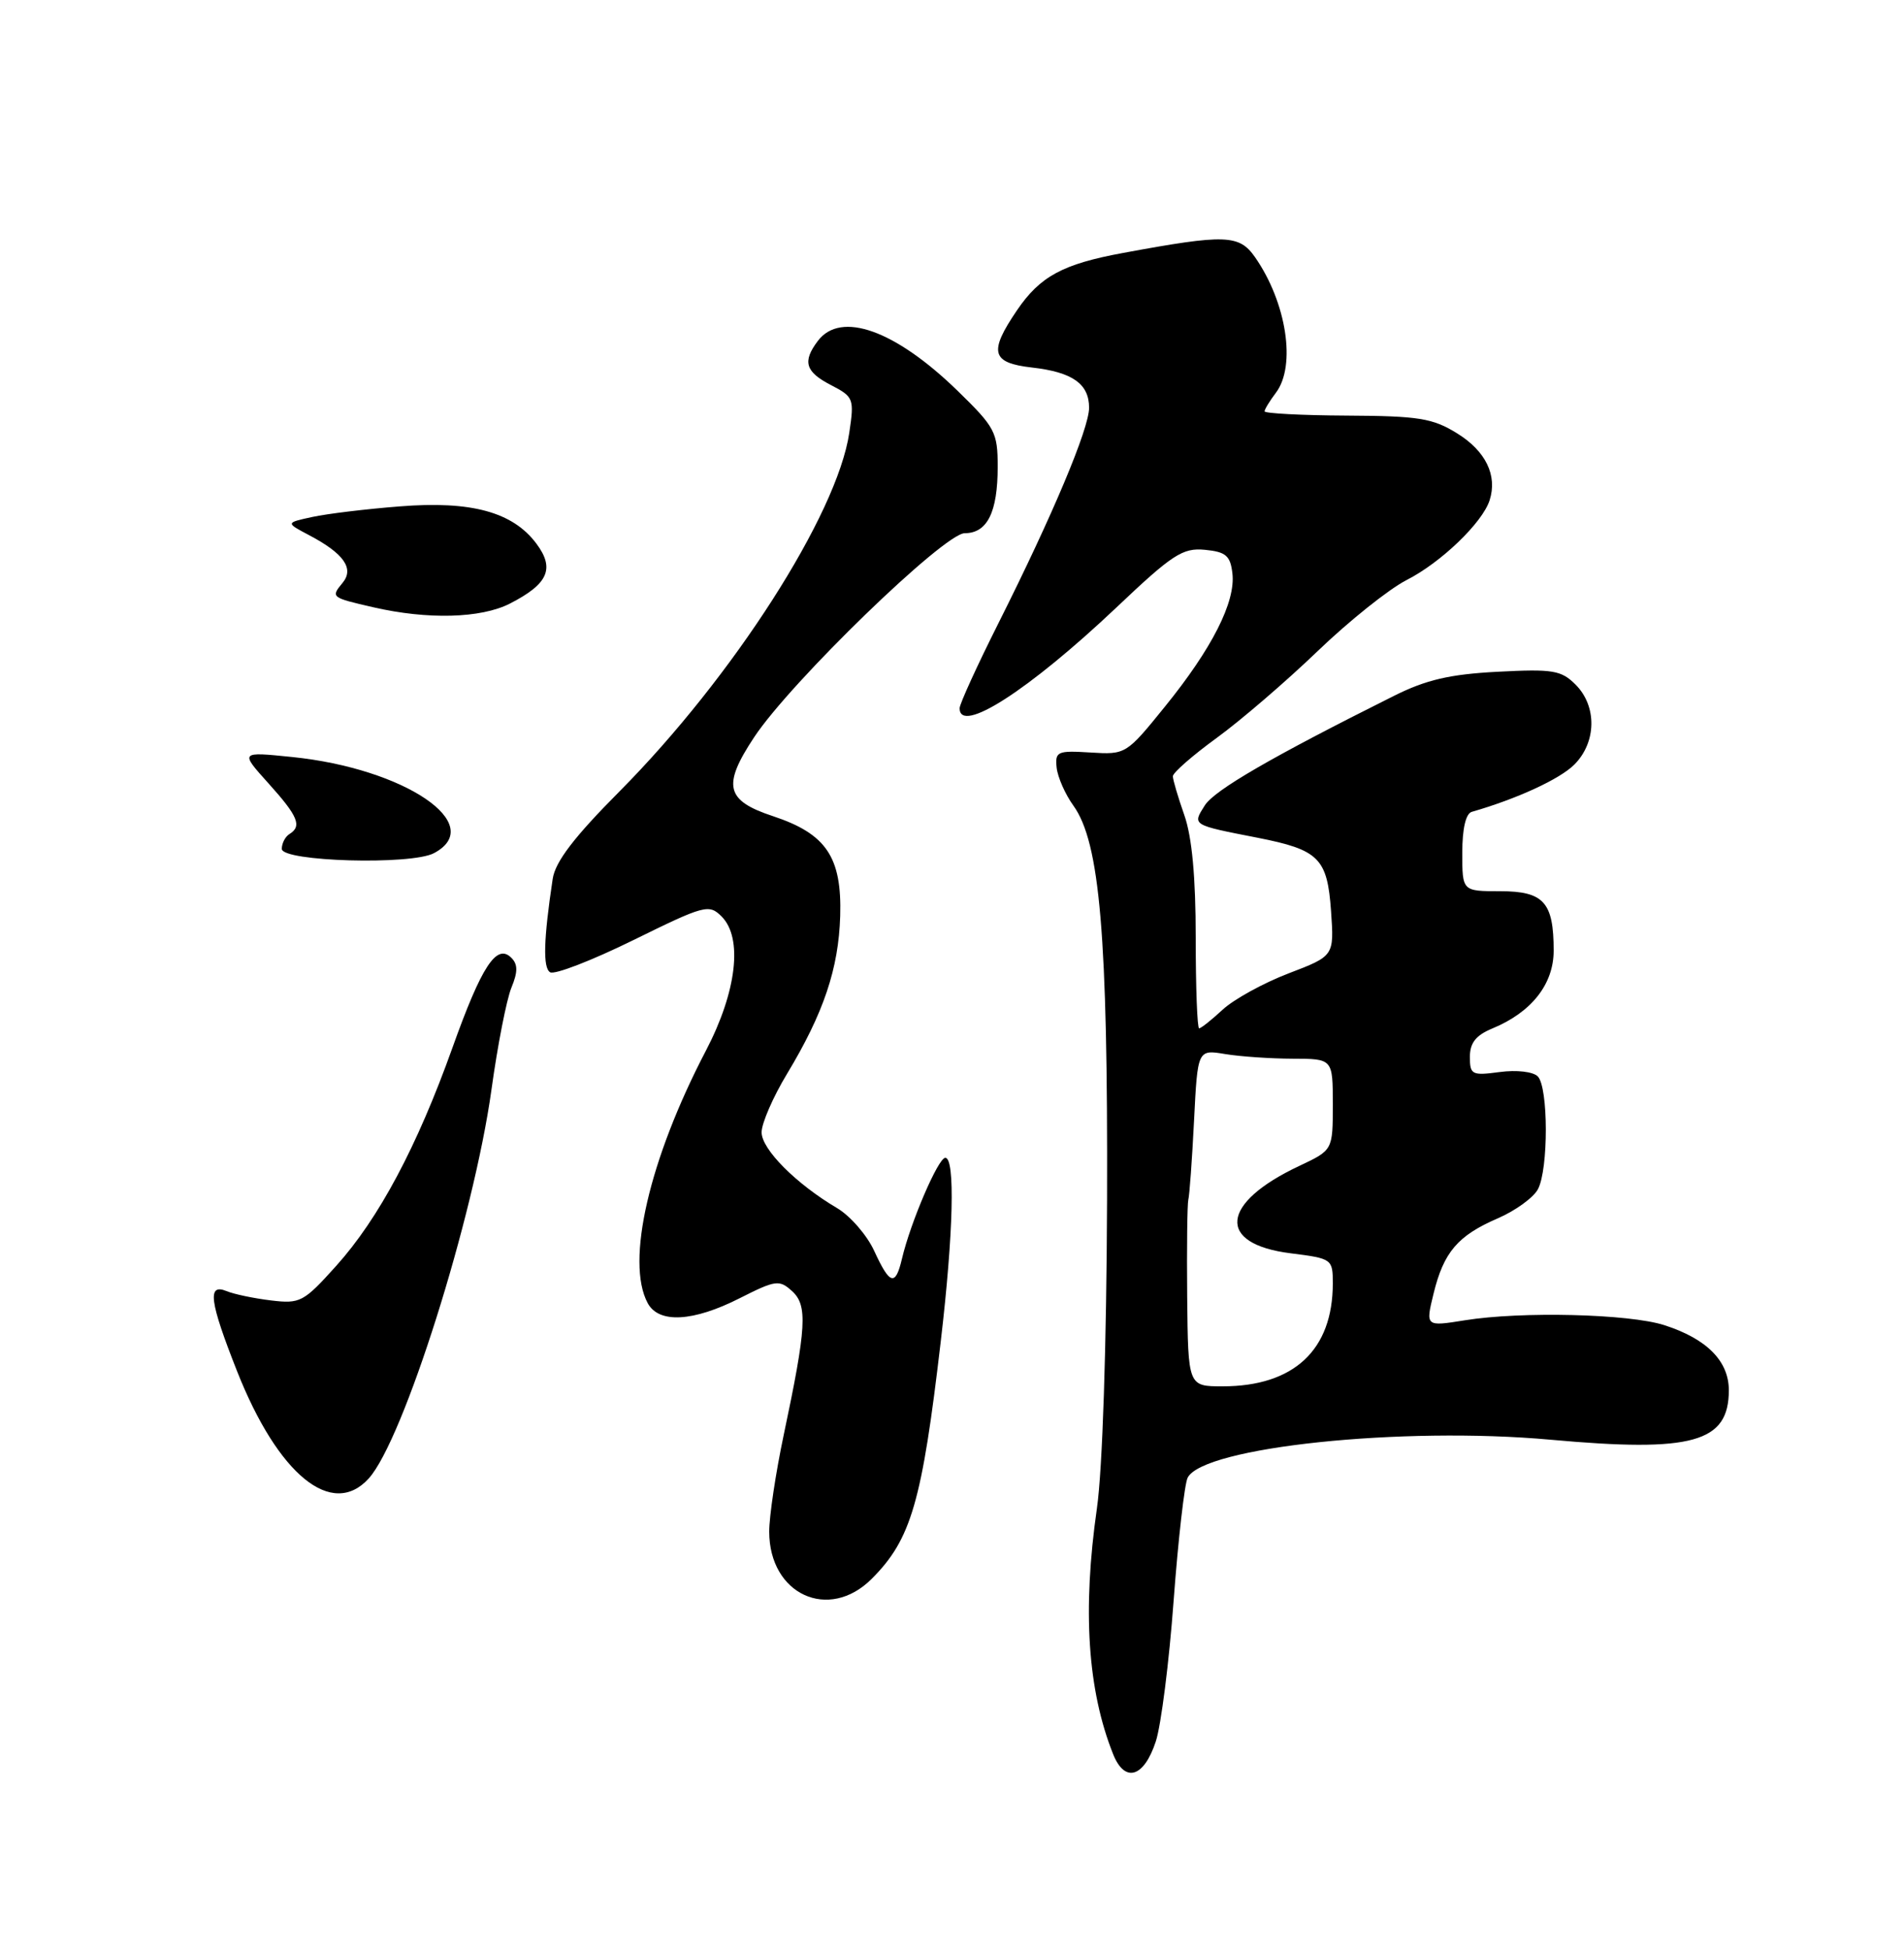 <?xml version="1.0" encoding="UTF-8" standalone="no"?>
<!DOCTYPE svg PUBLIC "-//W3C//DTD SVG 1.1//EN" "http://www.w3.org/Graphics/SVG/1.1/DTD/svg11.dtd" >
<svg xmlns="http://www.w3.org/2000/svg" xmlns:xlink="http://www.w3.org/1999/xlink" version="1.1" viewBox="0 0 250 256">
 <g >
 <path fill="currentColor"
d=" M 151.76 228.62 C 152.45 226.51 153.51 218.19 154.10 210.14 C 154.70 202.09 155.53 194.82 155.94 194.00 C 157.97 189.98 184.11 187.24 203.61 189.01 C 222.23 190.70 227.00 189.38 227.00 182.52 C 227.00 178.68 224.10 175.76 218.53 173.97 C 213.89 172.48 199.74 172.14 192.34 173.33 C 187.17 174.16 187.17 174.16 188.23 169.83 C 189.56 164.38 191.41 162.21 196.68 159.94 C 198.98 158.94 201.34 157.23 201.93 156.13 C 203.33 153.52 203.31 142.71 201.91 141.31 C 201.29 140.69 199.12 140.44 196.91 140.74 C 193.26 141.23 193.00 141.09 193.00 138.75 C 193.00 136.91 193.79 135.91 195.97 135.01 C 201.10 132.89 204.00 129.20 204.00 124.80 C 204.00 118.44 202.70 117.00 196.96 117.00 C 192.00 117.00 192.00 117.00 192.00 111.97 C 192.00 108.80 192.46 106.80 193.25 106.58 C 199.17 104.88 204.80 102.29 206.71 100.38 C 209.63 97.46 209.71 92.71 206.88 89.88 C 204.99 87.99 203.90 87.81 196.63 88.19 C 190.35 88.52 187.25 89.24 183.00 91.37 C 166.98 99.37 159.46 103.73 158.19 105.74 C 156.54 108.34 156.46 108.29 165.12 109.98 C 173.19 111.57 174.28 112.66 174.77 119.62 C 175.18 125.50 175.18 125.50 169.19 127.79 C 165.90 129.05 162.01 131.19 160.55 132.54 C 159.09 133.89 157.70 135.00 157.45 135.00 C 157.20 135.00 157.00 129.66 157.00 123.13 C 157.00 115.13 156.51 109.86 155.50 107.00 C 154.68 104.66 154.00 102.37 154.00 101.91 C 154.00 101.44 156.59 99.18 159.75 96.88 C 162.91 94.58 168.88 89.45 173.00 85.49 C 177.12 81.53 182.39 77.32 184.69 76.15 C 189.20 73.86 194.64 68.63 195.59 65.68 C 196.64 62.42 195.08 59.21 191.32 56.89 C 188.11 54.90 186.27 54.61 176.83 54.56 C 170.88 54.53 166.02 54.27 166.04 54.00 C 166.05 53.73 166.72 52.63 167.53 51.56 C 170.21 48.02 168.93 39.72 164.80 33.78 C 162.71 30.78 160.93 30.72 147.50 33.20 C 139.55 34.66 136.57 36.27 133.53 40.74 C 129.79 46.24 130.16 47.64 135.50 48.25 C 140.81 48.85 143.00 50.39 143.00 53.53 C 143.00 56.27 138.20 67.67 131.14 81.73 C 128.31 87.36 126.00 92.42 126.00 92.98 C 126.00 96.47 135.07 90.64 146.57 79.77 C 153.96 72.76 155.29 71.90 158.21 72.18 C 160.97 72.45 161.55 72.95 161.82 75.29 C 162.25 79.02 159.14 85.15 152.94 92.79 C 147.88 99.04 147.81 99.08 143.17 98.79 C 138.83 98.52 138.52 98.66 138.74 100.78 C 138.88 102.04 139.87 104.29 140.95 105.78 C 144.42 110.61 145.47 122.89 145.36 157.50 C 145.29 176.73 144.76 192.89 144.03 198.00 C 142.11 211.40 142.80 221.88 146.16 230.30 C 147.69 234.12 150.20 233.37 151.76 228.62 Z  M 114.46 207.27 C 119.64 202.09 121.06 197.20 123.53 176.05 C 125.19 161.90 125.43 152.00 124.12 152.00 C 123.19 152.00 119.54 160.51 118.43 165.25 C 117.57 168.90 116.84 168.69 114.78 164.21 C 113.83 162.15 111.65 159.64 109.94 158.62 C 104.53 155.43 100.00 150.88 100.00 148.65 C 100.00 147.47 101.50 144.02 103.33 140.99 C 108.15 133.00 110.11 127.16 110.32 120.26 C 110.55 112.52 108.49 109.47 101.50 107.15 C 95.28 105.10 94.81 103.14 99.03 96.77 C 103.85 89.50 123.98 70.00 126.67 70.00 C 129.63 70.00 131.00 67.25 131.00 61.28 C 131.00 56.75 130.66 56.10 125.75 51.32 C 117.55 43.34 110.40 40.78 107.39 44.75 C 105.34 47.46 105.73 48.81 109.10 50.55 C 112.09 52.10 112.18 52.33 111.51 56.83 C 109.92 67.55 96.26 88.86 81.36 103.88 C 75.37 109.90 72.91 113.13 72.57 115.38 C 71.37 123.36 71.27 127.05 72.23 127.64 C 72.80 128.00 77.71 126.10 83.14 123.43 C 92.53 118.81 93.09 118.66 94.75 120.32 C 97.56 123.13 96.74 130.17 92.70 137.91 C 85.23 152.20 82.13 165.64 85.04 171.07 C 86.49 173.78 91.00 173.54 97.13 170.43 C 101.84 168.05 102.32 167.98 103.99 169.49 C 106.07 171.37 105.90 174.22 102.89 188.45 C 101.85 193.38 101.00 199.05 101.00 201.07 C 101.00 209.32 108.81 212.92 114.46 207.27 Z  M 48.42 194.09 C 52.97 189.06 62.19 159.87 64.53 143.06 C 65.33 137.25 66.51 131.24 67.14 129.69 C 68.01 127.58 68.00 126.60 67.14 125.74 C 65.21 123.81 63.24 126.82 59.41 137.54 C 54.77 150.53 49.74 159.96 44.15 166.18 C 39.86 170.95 39.41 171.19 35.56 170.72 C 33.33 170.45 30.71 169.90 29.75 169.50 C 27.19 168.45 27.50 170.83 31.13 180.02 C 36.51 193.63 43.61 199.41 48.42 194.09 Z  M 56.99 112.00 C 64.01 108.25 53.14 100.88 38.34 99.38 C 31.50 98.68 31.50 98.68 35.25 102.84 C 39.15 107.17 39.68 108.46 38.00 109.50 C 37.45 109.84 37.00 110.71 37.00 111.44 C 37.00 113.11 54.01 113.60 56.99 112.00 Z  M 66.93 79.25 C 71.98 76.67 72.88 74.65 70.43 71.37 C 67.33 67.22 61.89 65.73 52.50 66.48 C 48.10 66.82 42.92 67.45 41.00 67.87 C 37.50 68.63 37.50 68.63 40.57 70.25 C 45.15 72.66 46.54 74.64 44.98 76.52 C 43.42 78.41 43.47 78.45 49.00 79.72 C 56.15 81.37 63.13 81.18 66.93 79.25 Z  M 155.88 170.25 C 155.82 163.79 155.89 158.05 156.03 157.50 C 156.18 156.95 156.52 152.29 156.78 147.14 C 157.25 137.78 157.25 137.78 160.87 138.38 C 162.87 138.71 166.86 138.98 169.75 138.99 C 175.00 139.00 175.00 139.00 175.00 144.99 C 175.00 150.99 175.00 150.99 170.63 153.05 C 160.21 157.94 159.68 163.32 169.50 164.54 C 174.90 165.22 175.00 165.29 175.00 168.49 C 175.00 177.23 169.89 182.00 160.53 182.00 C 156.00 182.00 156.00 182.00 155.88 170.25 Z "/>
</g>
</svg>